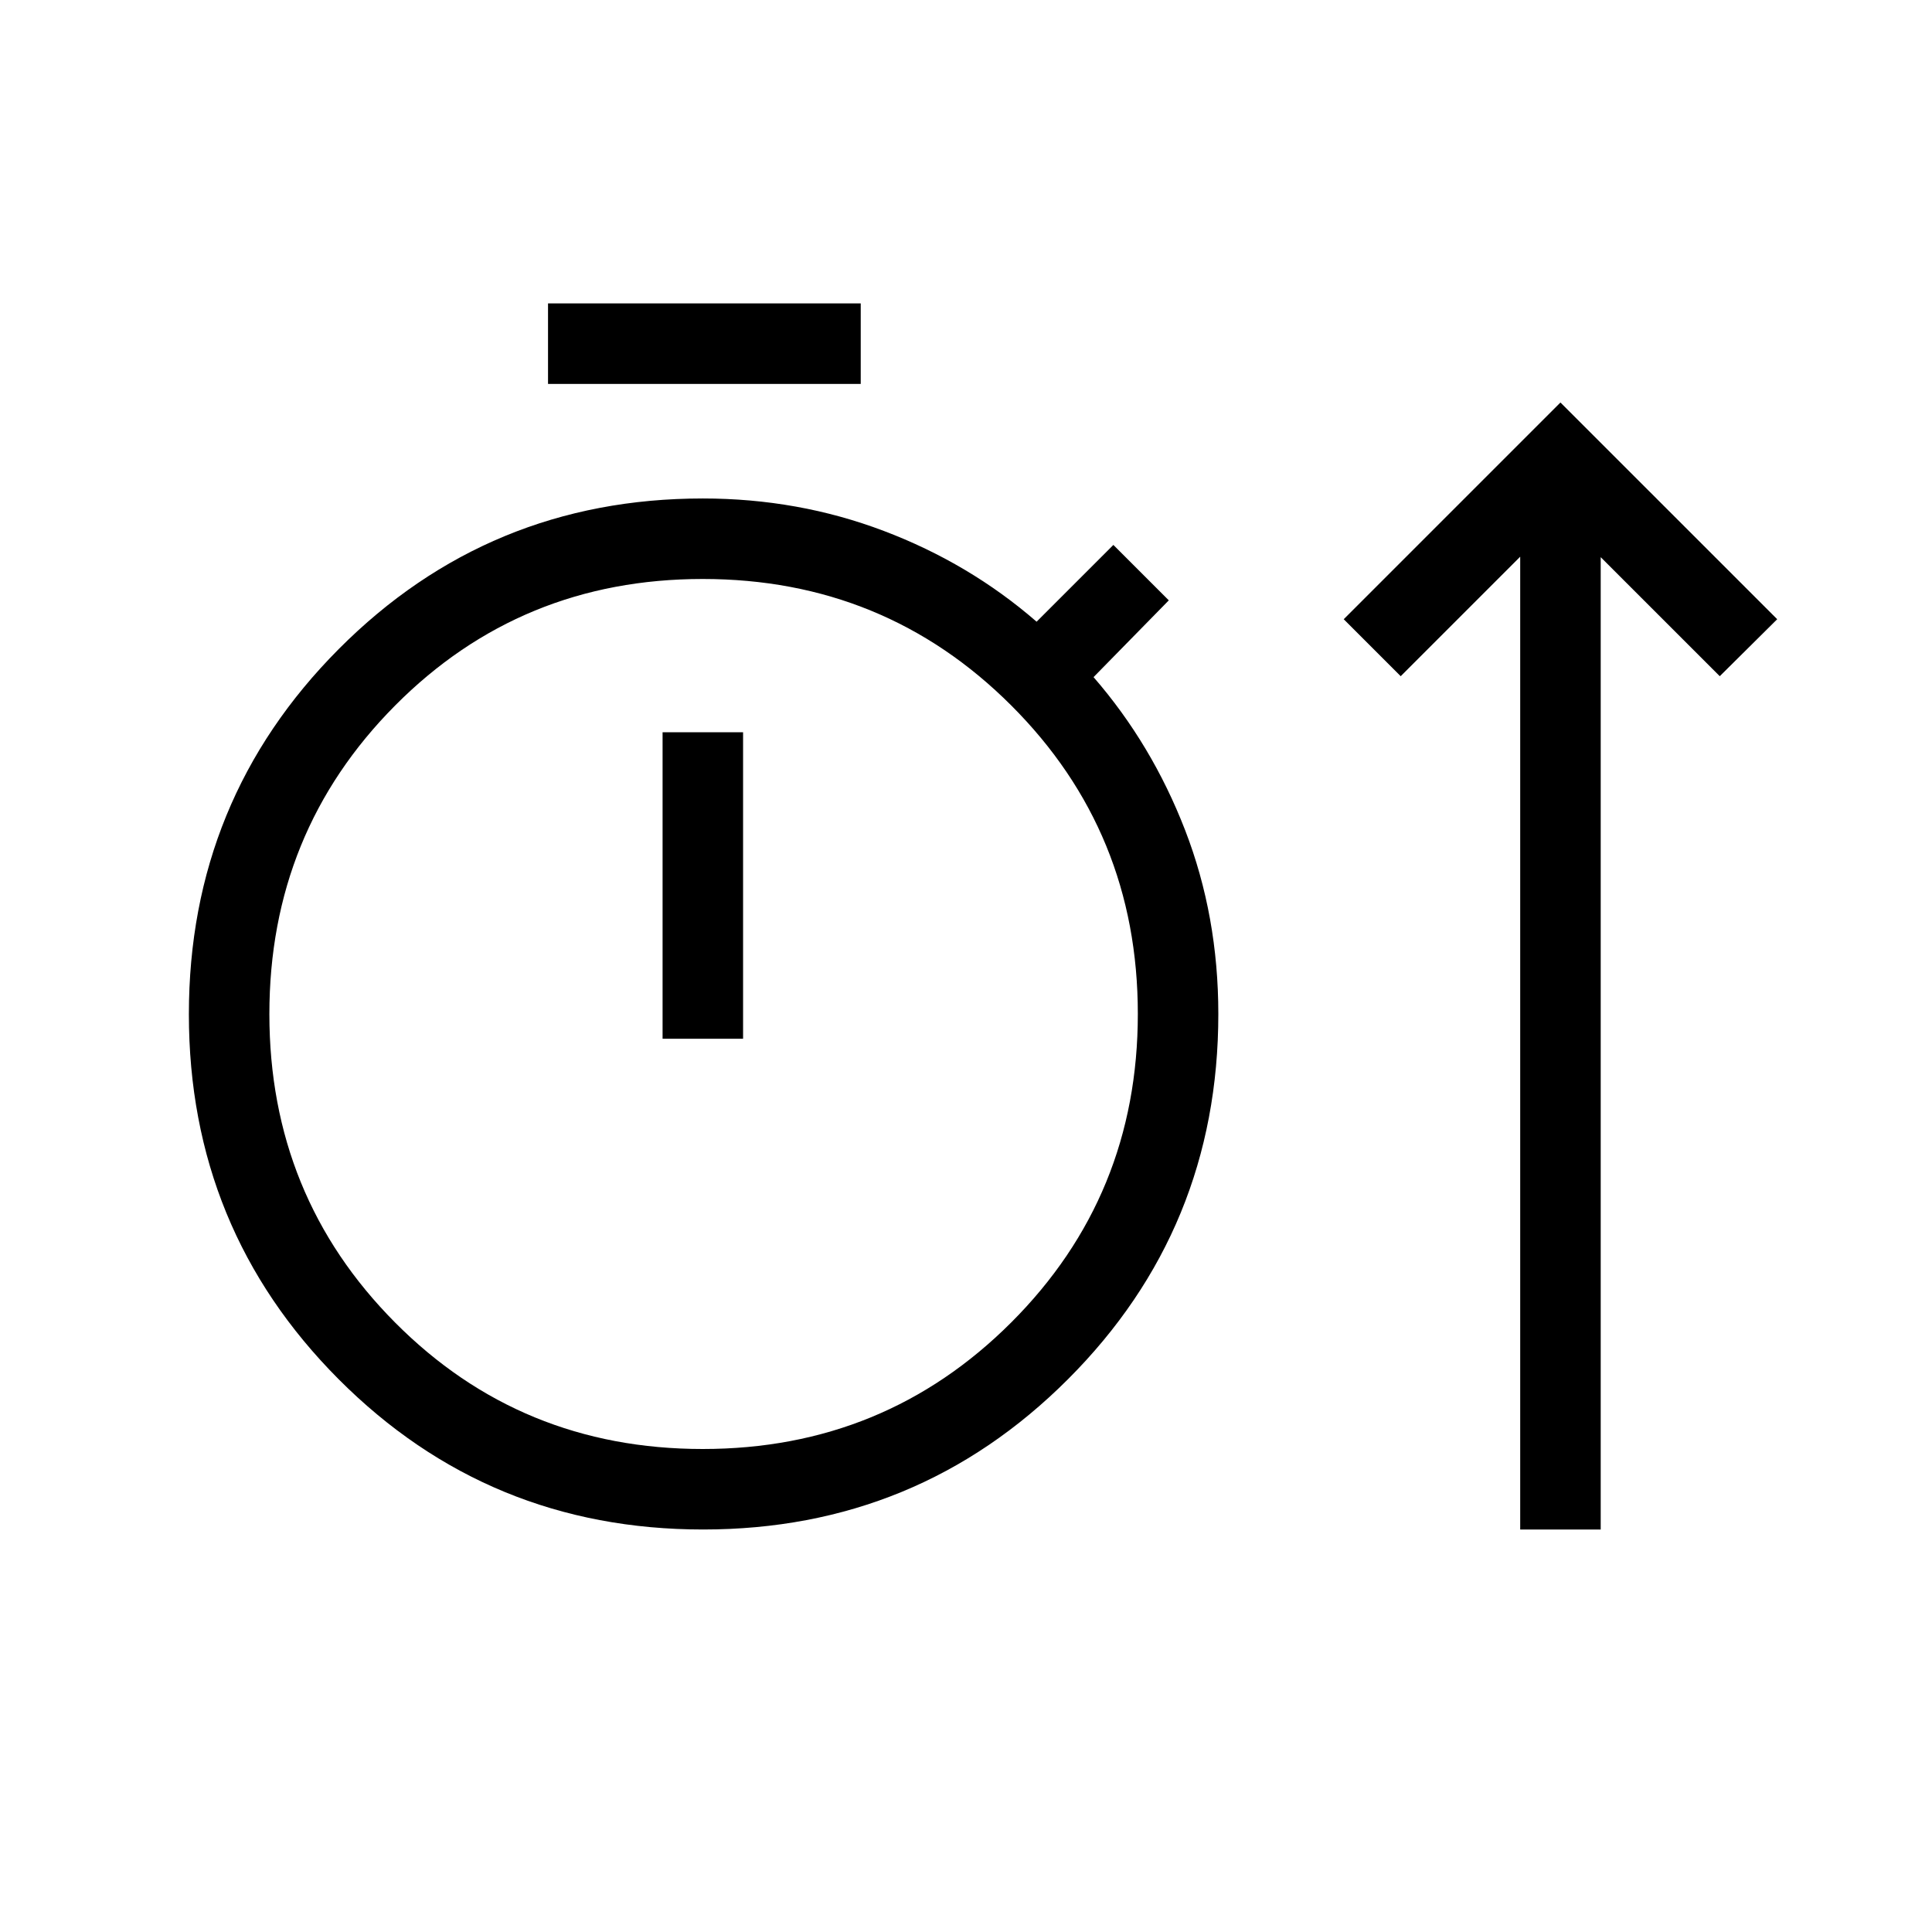 <svg xmlns="http://www.w3.org/2000/svg" height="24" viewBox="0 -960 960 960" width="24"><path d="M349.37-200q-106.68 0-181.1-74.67-74.42-74.67-74.42-181.35 0-106.67 74.48-181.48 74.49-74.81 180.9-74.81 47.39 0 89.92 16.12 42.54 16.11 75.93 45.11l38.15-38.15 27.54 27.54-37.39 38.15q29 33.39 45.5 76.04 16.5 42.65 16.5 91.35 0 106.73-74.67 181.44T349.37-200Zm406.01 0v-483.38L696-624l-28.31-28.31L775.38-760l107.7 107.69L854.54-624l-59.16-59.15V-200h-40ZM272.31-769.23v-40h155.38v40H272.31ZM349.18-240q90.41 0 153.31-62.9 62.89-62.89 62.89-153.3 0-90.42-62.89-153.26-62.9-62.85-153.31-62.85t-152.87 62.9q-62.46 62.89-62.46 153.31 0 90.41 62.46 153.25Q258.77-240 349.18-240Zm-19.95-203.85h40v-152.3h-40v152.3Zm20-12.3Z"/></svg>